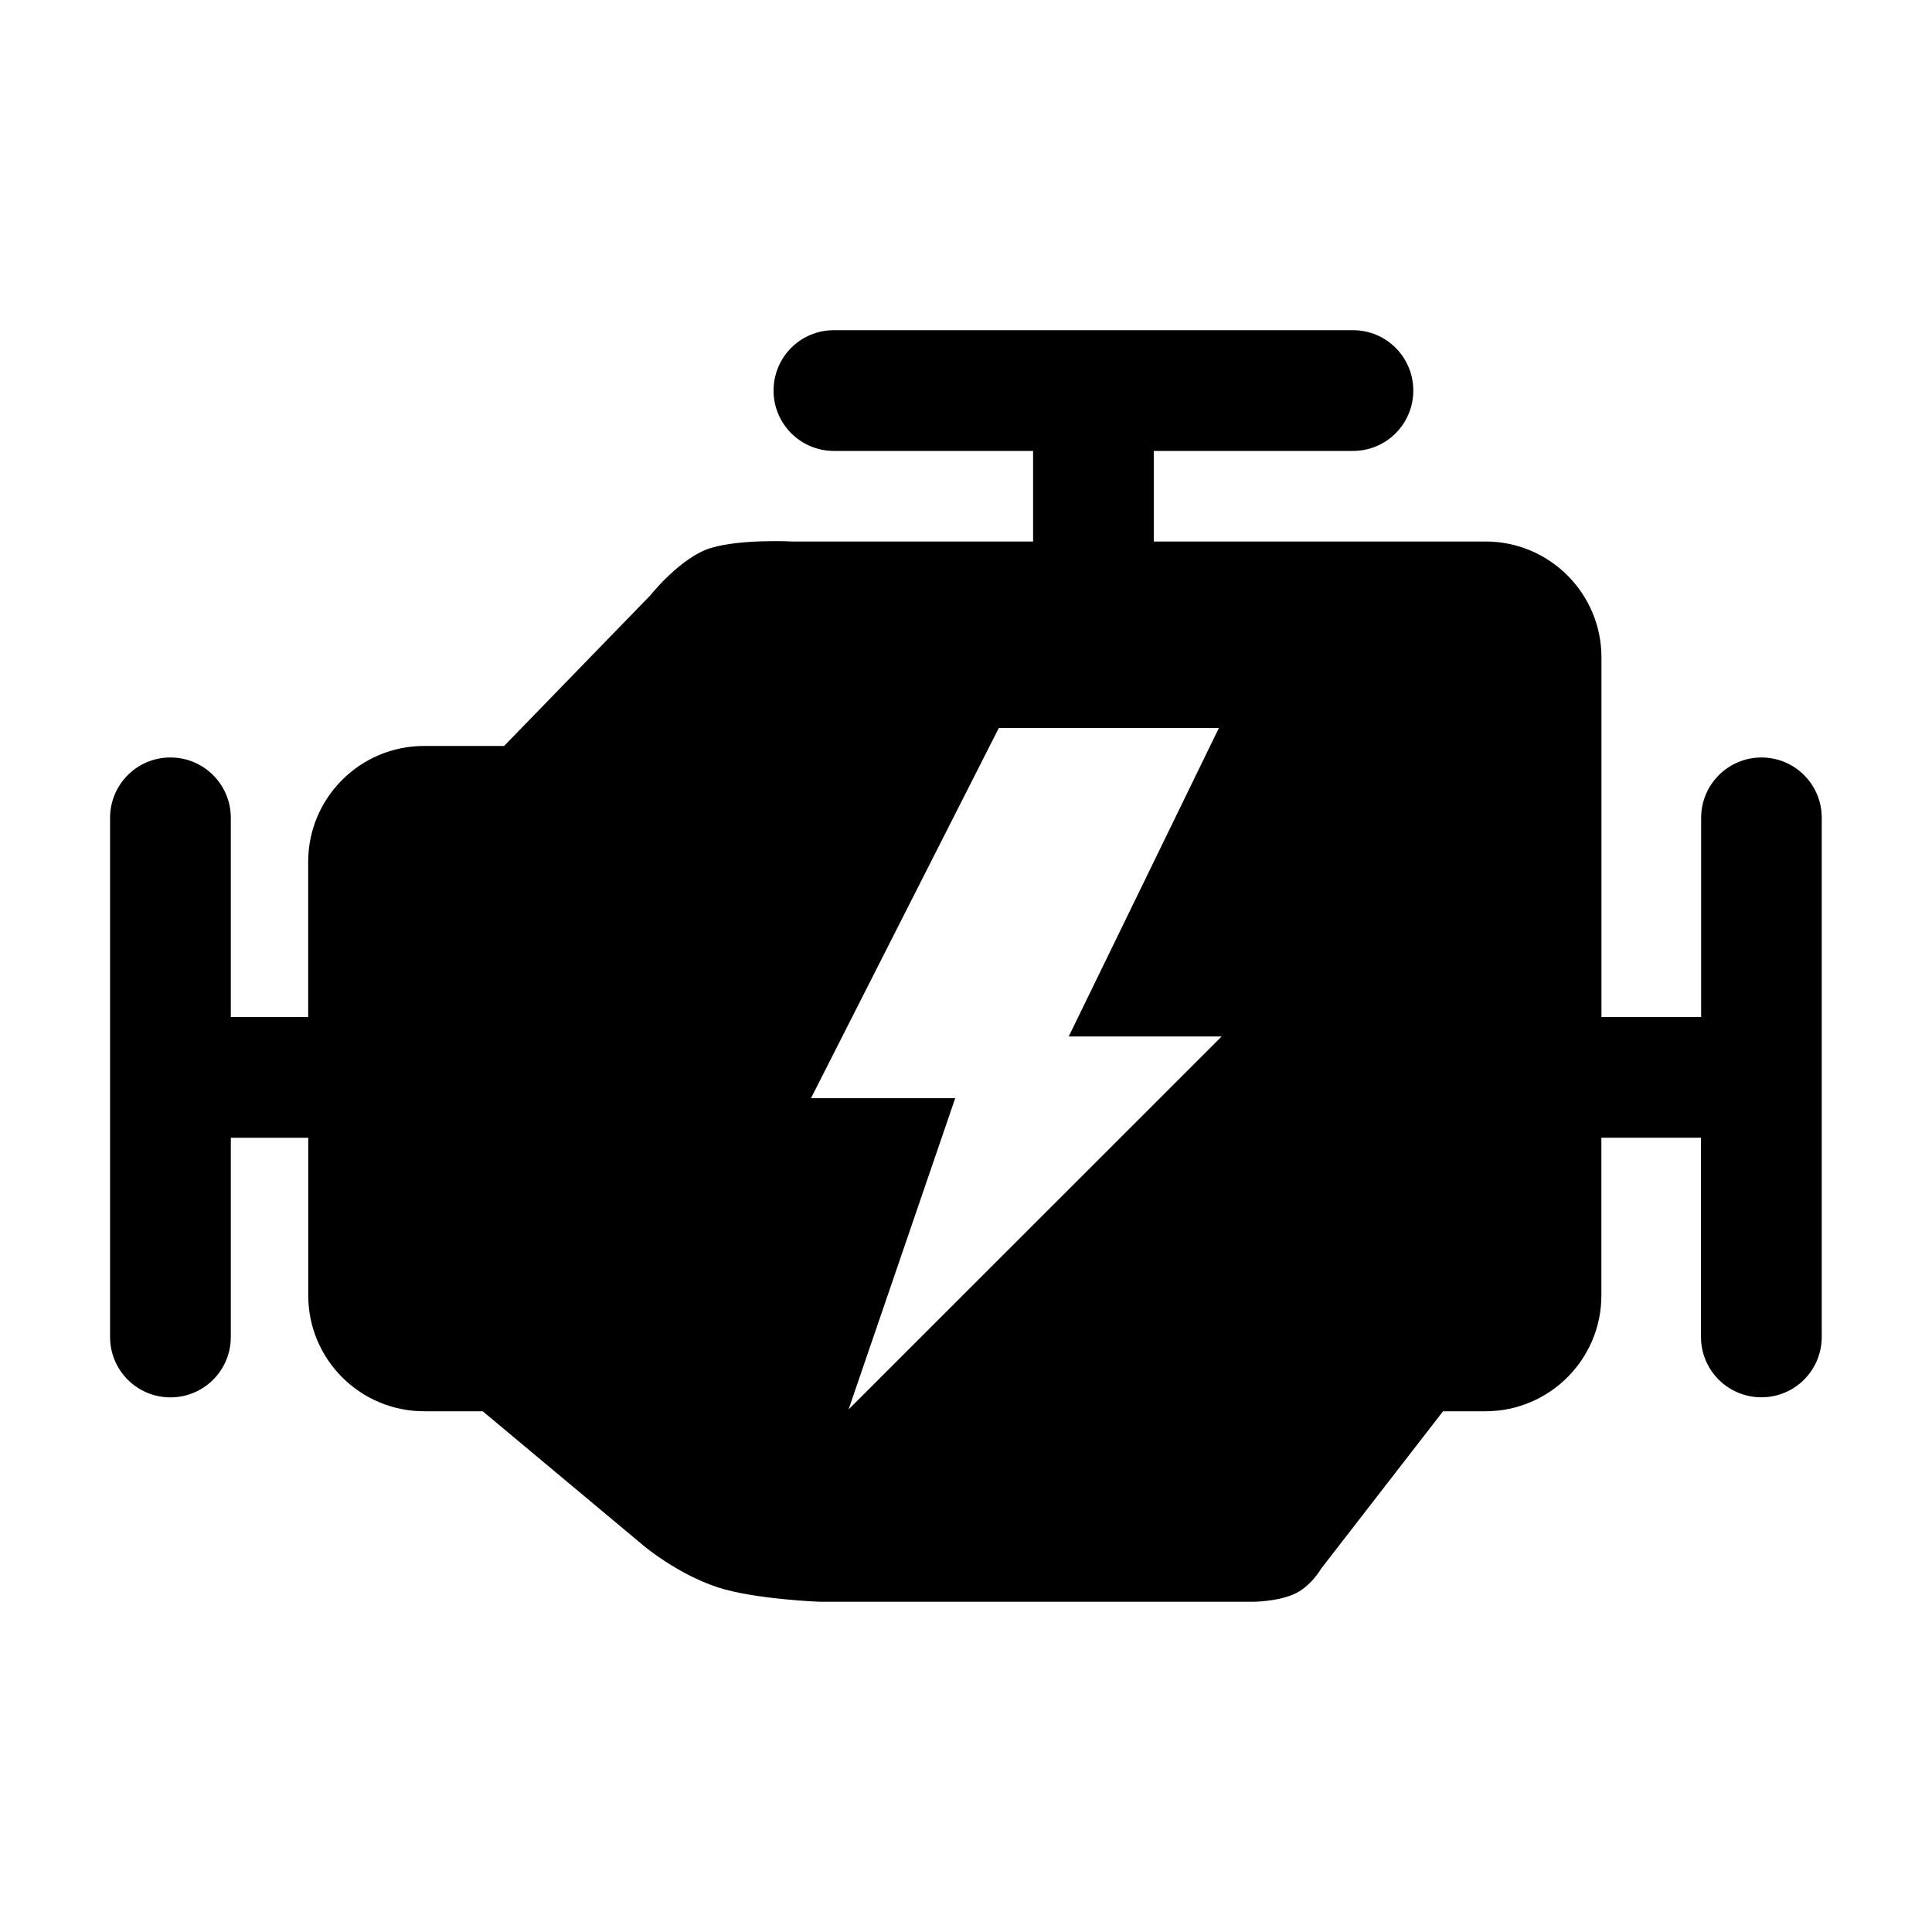 <?xml version="1.0" encoding="UTF-8"?>
<svg width="100pt" height="100pt" version="1.1" viewBox="0 0 100 100" xmlns="http://www.w3.org/2000/svg">
 <path d="m91.176 39.207c-1.727 0-3.125 1.398-3.125 3.125v10.309h-5.16v-18.613c0-3.312-2.688-6-5.996-6h-17.176v-4.688h10.312c1.727 0 3.121-1.398 3.121-3.125 0-1.727-1.395-3.125-3.121-3.125h-26.871c-1.727 0-3.121 1.398-3.121 3.125 0 1.727 1.398 3.125 3.121 3.125h10.312v4.688h-12.438s-2.656-0.141-4.231 0.332c-1.574 0.473-3.152 2.465-3.152 2.465l-7.559 7.785h-4.141c-3.312 0-6 2.688-6 6v8.031h-4.004v-10.309c0-1.727-1.398-3.125-3.125-3.125-1.727-0.004-3.125 1.398-3.125 3.125v26.871c0 1.727 1.398 3.125 3.125 3.125 1.727 0 3.125-1.398 3.125-3.125v-10.312h4.008v8.16c0 3.312 2.688 5.996 6 5.996h3.031l8.355 6.981s1.699 1.43 3.777 2.121c1.887 0.629 5.305 0.758 5.305 0.758h22.441s1.188 0 2.078-0.379c0.891-0.375 1.441-1.336 1.441-1.336l6.309-8.145h2.195c3.312 0 6-2.688 6-5.996v-8.164h5.156v10.312c0 1.727 1.398 3.125 3.129 3.125 1.727 0 3.121-1.398 3.121-3.125v-26.867c0.004-1.727-1.395-3.125-3.121-3.125m-47.25 33.746l5.519-16.109h-7.465l9.723-19.164h11.391l-7.773 15.969h7.914z"/>
</svg>
